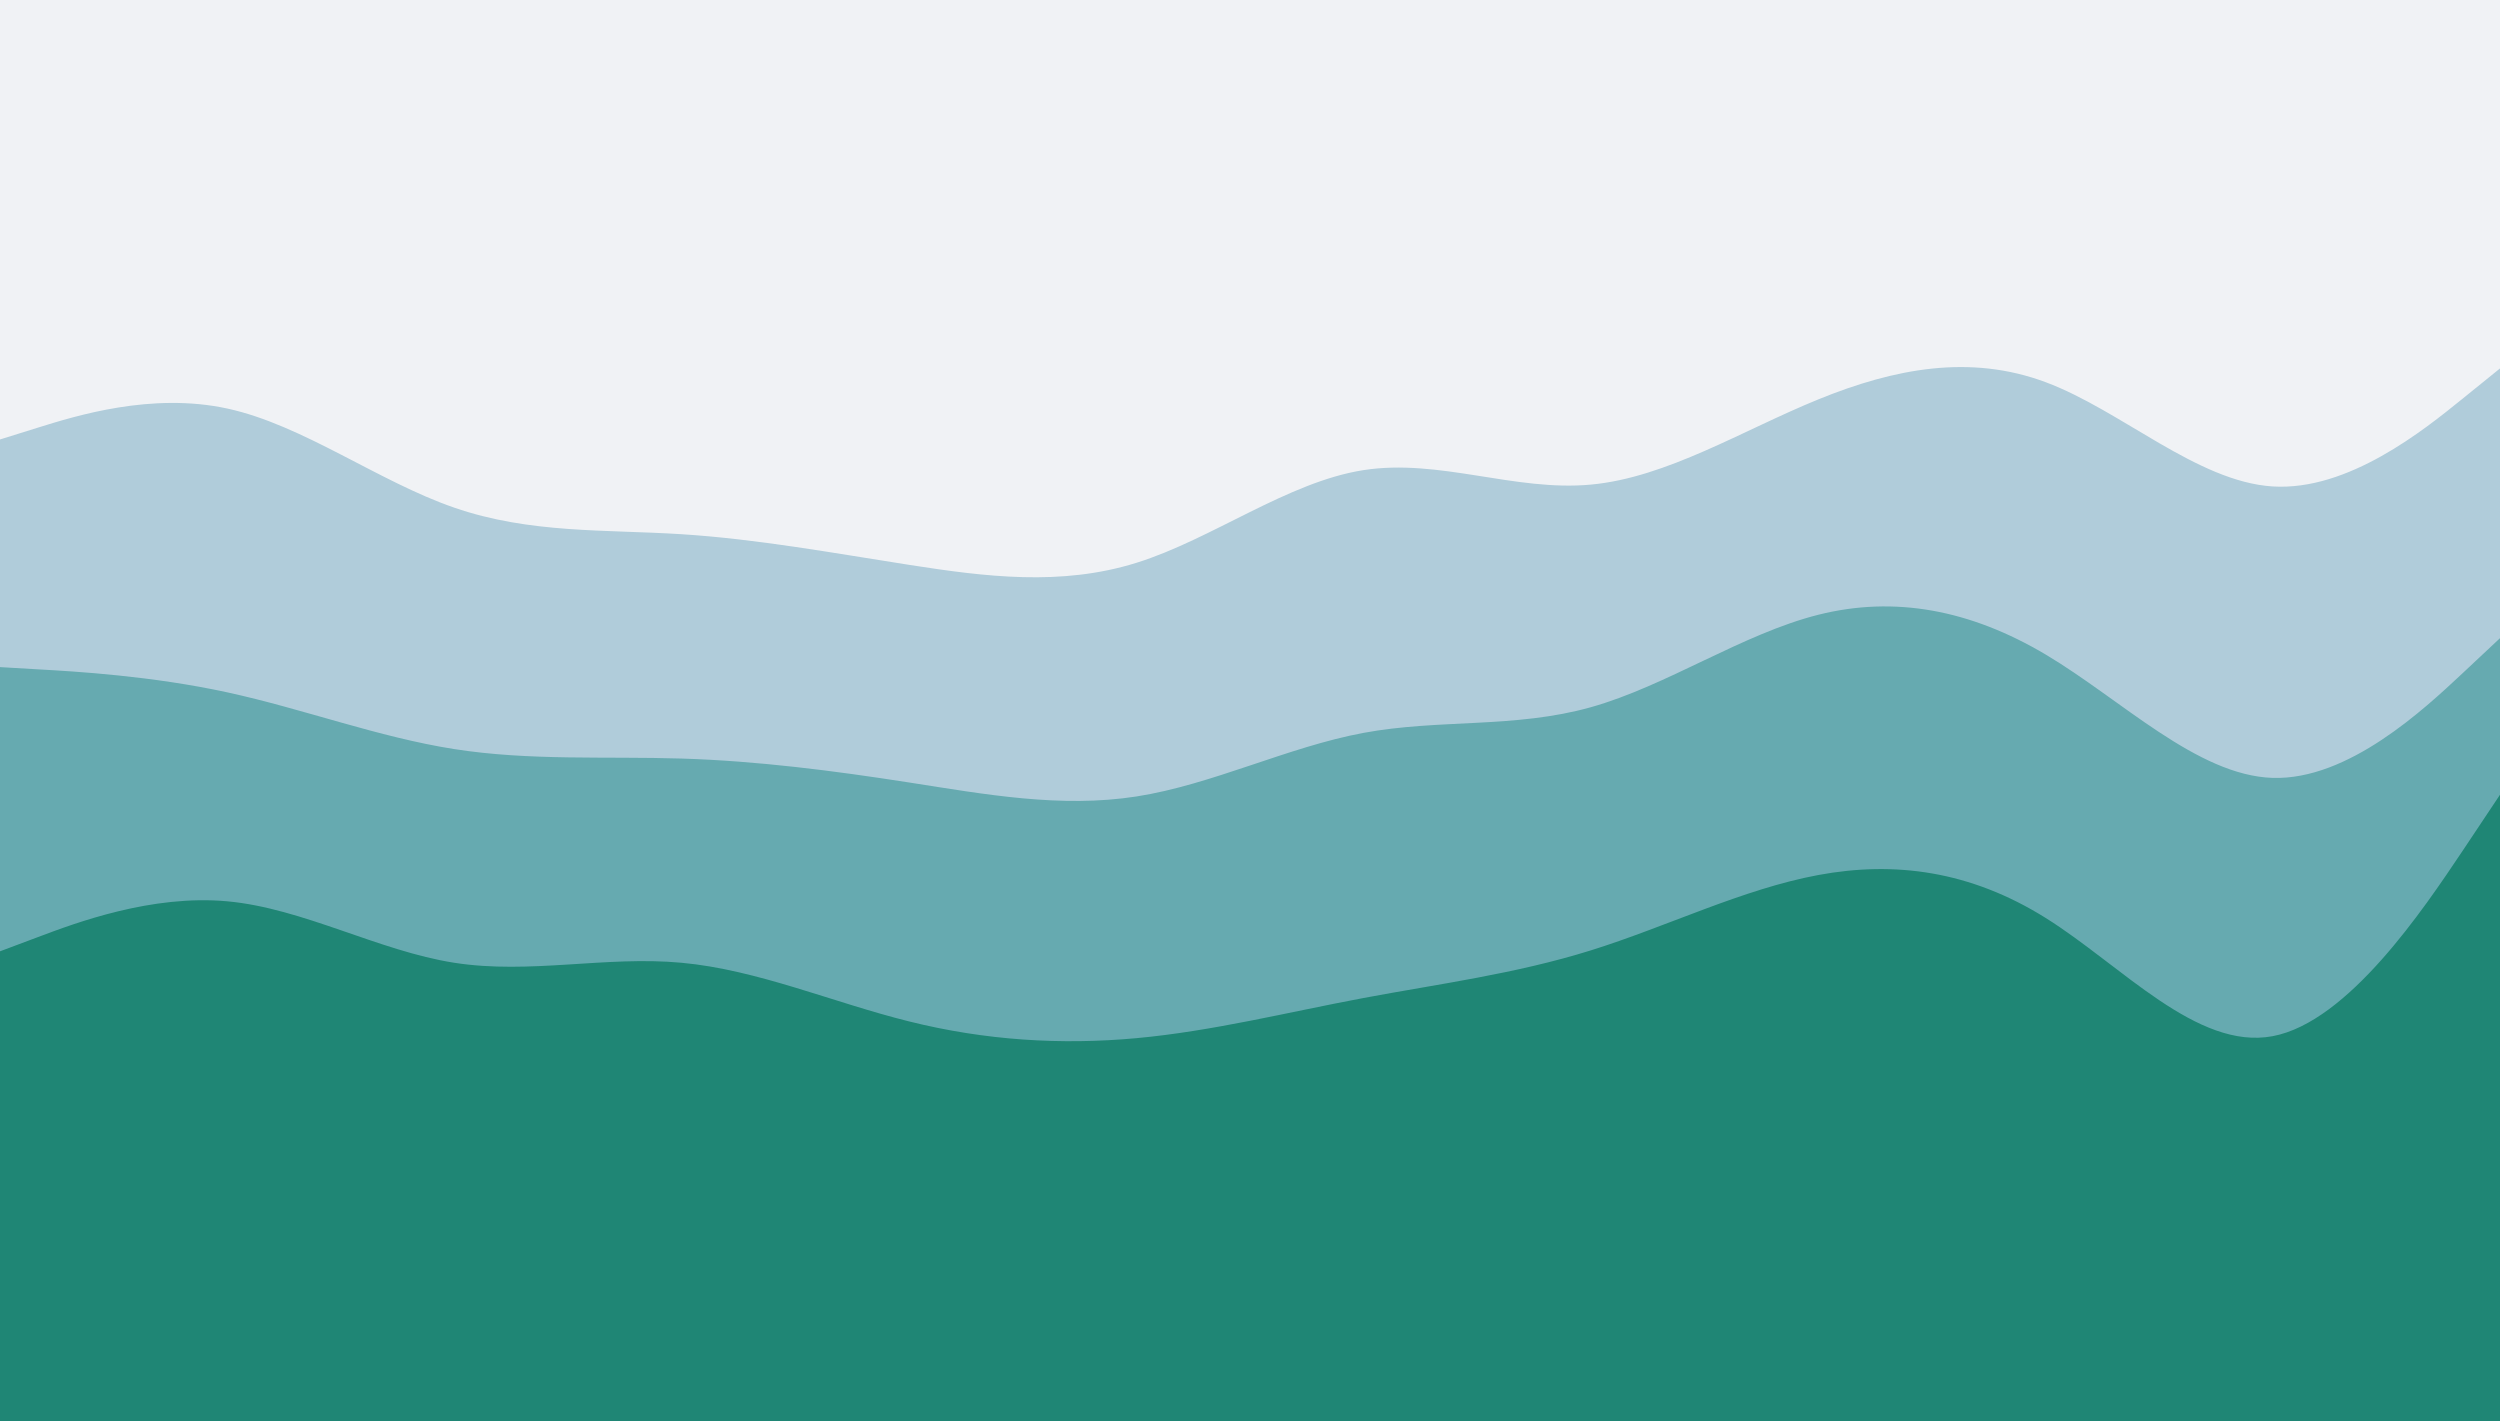 <svg id="visual" viewBox="0 0 1900 1080" width="1900" height="1080" xmlns="http://www.w3.org/2000/svg" xmlns:xlink="http://www.w3.org/1999/xlink" version="1.1"><rect x="0" y="0" width="1900" height="1080" fill="#333333" stroke="none"/><path d="M0 336L28.8 327C57.7 318 115.3 300 172.8 312.5C230.3 325 287.7 368 345.2 387.8C402.7 407.7 460.3 404.3 518 408C575.7 411.7 633.3 422.3 691 431.3C748.7 440.3 806.3 447.7 863.8 429.7C921.3 411.7 978.7 368.3 1036.2 359.3C1093.7 350.3 1151.3 375.7 1209 370.3C1266.7 365 1324.3 329 1382 305.5C1439.7 282 1497.3 271 1554.8 292.5C1612.3 314 1669.7 368 1727.2 371.7C1784.7 375.3 1842.3 328.7 1871.2 305.3L1900 282L1900 0L1871.2 0C1842.3 0 1784.7 0 1727.2 0C1669.7 0 1612.3 0 1554.8 0C1497.3 0 1439.7 0 1382 0C1324.3 0 1266.7 0 1209 0C1151.3 0 1093.7 0 1036.2 0C978.7 0 921.3 0 863.8 0C806.3 0 748.7 0 691 0C633.3 0 575.7 0 518 0C460.3 0 402.7 0 345.2 0C287.7 0 230.3 0 172.8 0C115.3 0 57.7 0 28.8 0L0 0Z" fill="#f0f2f5"></path><path d="M0 509L28.8 510.7C57.7 512.3 115.3 515.7 172.8 528.2C230.3 540.7 287.7 562.3 345.2 571.3C402.7 580.3 460.3 576.7 518 578.5C575.7 580.3 633.3 587.7 691 596.7C748.7 605.7 806.3 616.3 863.8 607.3C921.3 598.3 978.7 569.7 1036.2 559C1093.7 548.3 1151.3 555.7 1209 539.5C1266.7 523.3 1324.3 483.7 1382 469.2C1439.7 454.7 1497.3 465.3 1554.8 499.5C1612.3 533.7 1669.7 591.3 1727.2 593.2C1784.7 595 1842.3 541 1871.2 514L1900 487L1900 280L1871.2 303.3C1842.3 326.7 1784.7 373.3 1727.2 369.7C1669.7 366 1612.3 312 1554.8 290.5C1497.3 269 1439.7 280 1382 303.5C1324.3 327 1266.7 363 1209 368.3C1151.3 373.7 1093.7 348.3 1036.2 357.3C978.7 366.3 921.3 409.7 863.8 427.7C806.3 445.7 748.7 438.3 691 429.3C633.3 420.3 575.7 409.7 518 406C460.3 402.3 402.7 405.7 345.2 385.8C287.7 366 230.3 323 172.8 310.5C115.3 298 57.7 316 28.8 325L0 334Z" fill="#b0ccda"></path><path d="M0 725L28.8 714.2C57.7 703.3 115.3 681.7 172.8 687C230.3 692.3 287.7 724.7 345.2 733.7C402.7 742.7 460.3 728.3 518 733.7C575.7 739 633.3 764 691 778.3C748.7 792.7 806.3 796.3 863.8 791C921.3 785.7 978.7 771.3 1036.2 760.5C1093.7 749.7 1151.3 742.3 1209 724.3C1266.7 706.3 1324.3 677.7 1382 667C1439.7 656.3 1497.3 663.7 1554.8 699.7C1612.3 735.7 1669.7 800.3 1727.2 789.5C1784.7 778.7 1842.3 692.3 1871.2 649.2L1900 606L1900 485L1871.2 512C1842.3 539 1784.7 593 1727.2 591.2C1669.7 589.3 1612.3 531.7 1554.8 497.5C1497.3 463.3 1439.7 452.7 1382 467.2C1324.3 481.7 1266.7 521.3 1209 537.5C1151.3 553.7 1093.7 546.3 1036.2 557C978.7 567.7 921.3 596.3 863.8 605.3C806.3 614.3 748.7 603.7 691 594.7C633.3 585.7 575.7 578.3 518 576.5C460.3 574.7 402.7 578.3 345.2 569.3C287.7 560.3 230.3 538.7 172.8 526.2C115.3 513.7 57.7 510.3 28.8 508.7L0 507Z" fill="#66aab0"></path><path d="M0 1081L28.8 1081C57.7 1081 115.3 1081 172.8 1081C230.3 1081 287.7 1081 345.2 1081C402.7 1081 460.3 1081 518 1081C575.7 1081 633.3 1081 691 1081C748.7 1081 806.3 1081 863.8 1081C921.3 1081 978.7 1081 1036.2 1081C1093.7 1081 1151.3 1081 1209 1081C1266.7 1081 1324.3 1081 1382 1081C1439.7 1081 1497.3 1081 1554.8 1081C1612.3 1081 1669.7 1081 1727.2 1081C1784.7 1081 1842.3 1081 1871.2 1081L1900 1081L1900 604L1871.2 647.2C1842.3 690.3 1784.7 776.7 1727.2 787.5C1669.7 798.3 1612.3 733.7 1554.8 697.7C1497.3 661.7 1439.7 654.3 1382 665C1324.3 675.7 1266.7 704.3 1209 722.3C1151.3 740.3 1093.7 747.7 1036.2 758.5C978.7 769.3 921.3 783.7 863.8 789C806.3 794.3 748.7 790.7 691 776.3C633.3 762 575.7 737 518 731.7C460.3 726.3 402.7 740.7 345.2 731.7C287.7 722.7 230.3 690.3 172.8 685C115.3 679.7 57.7 701.3 28.8 712.2L0 723Z" fill="#1f8675"></path></svg>